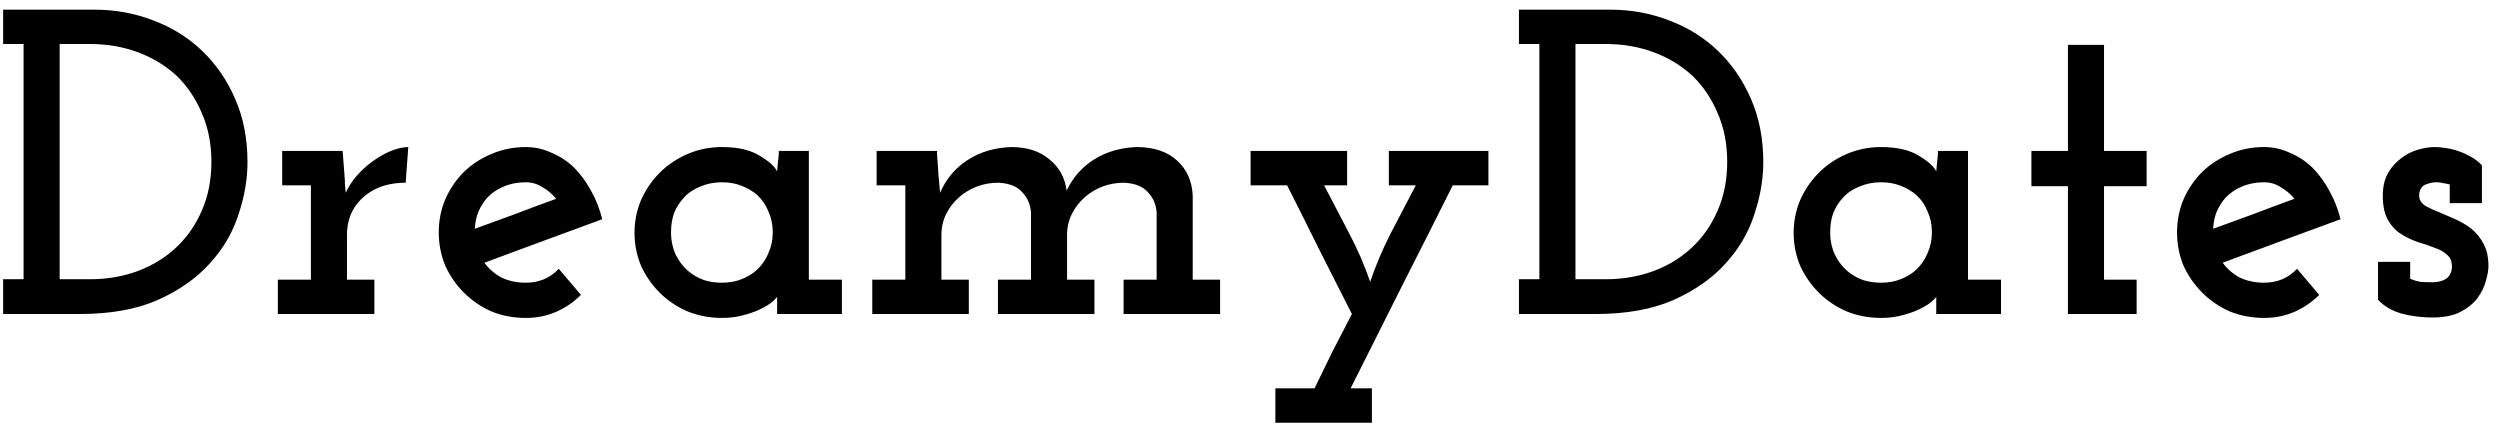 <svg width="207" height="35" viewBox="0 0 207 35" fill="none" xmlns="http://www.w3.org/2000/svg">
<path d="M6.596 26H0.26V23.12H1.952V3.644H0.26V0.8H7.82C9.548 0.8 11.18 1.1 12.716 1.7C14.252 2.276 15.596 3.116 16.748 4.22C17.9 5.324 18.812 6.656 19.484 8.216C20.156 9.752 20.492 11.492 20.492 13.436C20.492 14.852 20.24 16.304 19.736 17.792C19.256 19.28 18.464 20.624 17.36 21.824C16.256 23.048 14.816 24.056 13.04 24.848C11.288 25.616 9.14 26 6.596 26ZM4.94 3.644V23.12H7.46C8.876 23.12 10.196 22.892 11.42 22.436C12.644 21.98 13.712 21.32 14.624 20.456C15.512 19.616 16.208 18.608 16.712 17.432C17.24 16.232 17.504 14.888 17.504 13.4C17.504 11.912 17.24 10.568 16.712 9.368C16.208 8.168 15.512 7.136 14.624 6.272C13.712 5.432 12.644 4.784 11.42 4.328C10.196 3.872 8.876 3.644 7.46 3.644H4.94ZM30.998 26H23.006V23.156H25.742V15.344H23.366V12.5H28.37L28.514 14.372C28.562 14.948 28.574 15.212 28.55 15.164C28.55 15.116 28.574 15.38 28.622 15.956C28.91 15.356 29.27 14.828 29.702 14.372C30.158 13.892 30.626 13.496 31.106 13.184C31.61 12.848 32.09 12.596 32.546 12.428C33.026 12.26 33.446 12.176 33.806 12.176L33.59 15.128C32.99 15.128 32.426 15.2 31.898 15.344C31.394 15.488 30.95 15.692 30.566 15.956C29.99 16.34 29.534 16.832 29.198 17.432C28.886 18.032 28.73 18.704 28.73 19.448V23.156H30.998V26ZM43.53 15.092C42.858 15.092 42.246 15.212 41.694 15.452C41.166 15.668 40.71 15.98 40.326 16.388C40.038 16.724 39.798 17.108 39.606 17.54C39.438 17.972 39.342 18.44 39.318 18.944C40.446 18.536 41.562 18.128 42.666 17.72C43.794 17.288 44.922 16.868 46.05 16.46C45.714 16.052 45.33 15.728 44.898 15.488C44.49 15.224 44.034 15.092 43.53 15.092ZM48.102 24.416C47.502 25.016 46.818 25.484 46.05 25.82C45.282 26.156 44.442 26.324 43.53 26.324C42.522 26.324 41.574 26.144 40.686 25.784C39.822 25.4 39.066 24.884 38.418 24.236C37.77 23.588 37.254 22.844 36.87 22.004C36.51 21.14 36.33 20.216 36.33 19.232C36.33 18.272 36.51 17.36 36.87 16.496C37.254 15.632 37.77 14.876 38.418 14.228C39.066 13.604 39.822 13.112 40.686 12.752C41.574 12.368 42.522 12.176 43.53 12.176C44.274 12.176 44.982 12.332 45.654 12.644C46.35 12.932 46.974 13.34 47.526 13.868C48.054 14.396 48.522 15.032 48.93 15.776C49.338 16.496 49.65 17.288 49.866 18.152C48.234 18.752 46.602 19.352 44.97 19.952C43.362 20.552 41.742 21.152 40.11 21.752C40.47 22.256 40.938 22.664 41.514 22.976C42.114 23.264 42.786 23.408 43.53 23.408C44.082 23.408 44.586 23.312 45.042 23.12C45.498 22.928 45.906 22.64 46.266 22.256L48.102 24.416ZM69.709 26H64.345V25.28C64.345 25.112 64.345 24.992 64.345 24.92C64.345 24.848 64.345 24.728 64.345 24.56C64.321 24.632 64.201 24.764 63.985 24.956C63.769 25.148 63.469 25.34 63.085 25.532C62.677 25.748 62.197 25.928 61.645 26.072C61.093 26.24 60.469 26.324 59.773 26.324C58.765 26.324 57.817 26.144 56.929 25.784C56.041 25.4 55.273 24.884 54.625 24.236C53.977 23.588 53.461 22.844 53.077 22.004C52.717 21.14 52.537 20.228 52.537 19.268C52.537 18.332 52.717 17.432 53.077 16.568C53.461 15.704 53.977 14.948 54.625 14.3C55.273 13.652 56.041 13.136 56.929 12.752C57.817 12.368 58.765 12.176 59.773 12.176C61.093 12.176 62.137 12.416 62.905 12.896C63.673 13.352 64.153 13.784 64.345 14.192C64.369 13.952 64.393 13.688 64.417 13.4C64.465 13.088 64.489 12.788 64.489 12.5H66.973V23.156H69.709V26ZM59.773 15.092C59.125 15.092 58.525 15.212 57.973 15.452C57.421 15.668 56.965 15.98 56.605 16.388C56.269 16.748 56.005 17.168 55.813 17.648C55.645 18.128 55.561 18.656 55.561 19.232C55.561 19.904 55.693 20.528 55.957 21.104C56.245 21.68 56.629 22.16 57.109 22.544C57.445 22.808 57.841 23.024 58.297 23.192C58.753 23.336 59.245 23.408 59.773 23.408C60.373 23.408 60.913 23.312 61.393 23.12C61.897 22.928 62.329 22.664 62.689 22.328C63.097 21.944 63.409 21.488 63.625 20.96C63.865 20.432 63.985 19.856 63.985 19.232C63.985 18.608 63.865 18.032 63.625 17.504C63.409 16.976 63.109 16.532 62.725 16.172C62.341 15.836 61.897 15.572 61.393 15.38C60.913 15.188 60.373 15.092 59.773 15.092ZM80.217 26H72.225V23.156H74.961V15.344H72.585V12.5H77.589V12.824C77.637 13.4 77.673 13.928 77.697 14.408C77.745 14.864 77.793 15.38 77.841 15.956C78.345 14.804 79.101 13.904 80.109 13.256C81.141 12.584 82.341 12.224 83.709 12.176C85.029 12.176 86.085 12.512 86.877 13.184C87.693 13.832 88.173 14.696 88.317 15.776C88.845 14.672 89.613 13.808 90.621 13.184C91.629 12.56 92.793 12.224 94.113 12.176C95.529 12.176 96.645 12.548 97.461 13.292C98.277 14.036 98.709 15.008 98.757 16.208V23.156H101.025V26H93.033V23.156H95.769V17.576C95.721 16.928 95.481 16.376 95.049 15.92C94.641 15.44 93.981 15.176 93.069 15.128C92.445 15.128 91.845 15.236 91.269 15.452C90.717 15.668 90.225 15.968 89.793 16.352C89.361 16.736 89.013 17.192 88.749 17.72C88.485 18.248 88.353 18.824 88.353 19.448V23.156H90.621V26H82.629V23.156H85.365V17.576C85.317 16.928 85.077 16.376 84.645 15.92C84.237 15.44 83.577 15.176 82.665 15.128C82.041 15.128 81.441 15.236 80.865 15.452C80.313 15.668 79.821 15.968 79.389 16.352C78.957 16.736 78.609 17.192 78.345 17.72C78.081 18.248 77.949 18.824 77.949 19.448V23.156H80.217V26ZM113.593 35H105.601V32.156H108.841C109.345 31.124 109.849 30.092 110.353 29.06C110.881 28.028 111.409 27.008 111.937 26C111.025 24.2 110.125 22.424 109.237 20.672C108.373 18.92 107.485 17.144 106.573 15.344H103.549V12.5H111.541V15.344H109.633C110.329 16.664 111.025 17.996 111.721 19.34C112.417 20.66 112.993 21.992 113.449 23.336C113.905 21.992 114.469 20.66 115.141 19.34C115.837 17.996 116.533 16.664 117.229 15.344H114.997V12.5H123.241V15.344H120.289C118.873 18.176 117.457 20.984 116.041 23.768C114.649 26.528 113.245 29.324 111.829 32.156H113.593V35ZM132.104 26H125.768V23.12H127.46V3.644H125.768V0.8H133.328C135.056 0.8 136.688 1.1 138.224 1.7C139.76 2.276 141.104 3.116 142.256 4.22C143.408 5.324 144.32 6.656 144.992 8.216C145.664 9.752 146 11.492 146 13.436C146 14.852 145.748 16.304 145.244 17.792C144.764 19.28 143.972 20.624 142.868 21.824C141.764 23.048 140.324 24.056 138.548 24.848C136.796 25.616 134.648 26 132.104 26ZM130.448 3.644V23.12H132.968C134.384 23.12 135.704 22.892 136.928 22.436C138.152 21.98 139.22 21.32 140.132 20.456C141.02 19.616 141.716 18.608 142.22 17.432C142.748 16.232 143.012 14.888 143.012 13.4C143.012 11.912 142.748 10.568 142.22 9.368C141.716 8.168 141.02 7.136 140.132 6.272C139.22 5.432 138.152 4.784 136.928 4.328C135.704 3.872 134.384 3.644 132.968 3.644H130.448ZM165.686 26H160.322V25.28C160.322 25.112 160.322 24.992 160.322 24.92C160.322 24.848 160.322 24.728 160.322 24.56C160.298 24.632 160.178 24.764 159.962 24.956C159.746 25.148 159.446 25.34 159.062 25.532C158.654 25.748 158.174 25.928 157.622 26.072C157.07 26.24 156.446 26.324 155.75 26.324C154.742 26.324 153.794 26.144 152.906 25.784C152.018 25.4 151.25 24.884 150.602 24.236C149.954 23.588 149.438 22.844 149.054 22.004C148.694 21.14 148.514 20.228 148.514 19.268C148.514 18.332 148.694 17.432 149.054 16.568C149.438 15.704 149.954 14.948 150.602 14.3C151.25 13.652 152.018 13.136 152.906 12.752C153.794 12.368 154.742 12.176 155.75 12.176C157.07 12.176 158.114 12.416 158.882 12.896C159.65 13.352 160.13 13.784 160.322 14.192C160.346 13.952 160.37 13.688 160.394 13.4C160.442 13.088 160.466 12.788 160.466 12.5H162.95V23.156H165.686V26ZM155.75 15.092C155.102 15.092 154.502 15.212 153.95 15.452C153.398 15.668 152.942 15.98 152.582 16.388C152.246 16.748 151.982 17.168 151.79 17.648C151.622 18.128 151.538 18.656 151.538 19.232C151.538 19.904 151.67 20.528 151.934 21.104C152.222 21.68 152.606 22.16 153.086 22.544C153.422 22.808 153.818 23.024 154.274 23.192C154.73 23.336 155.222 23.408 155.75 23.408C156.35 23.408 156.89 23.312 157.37 23.12C157.874 22.928 158.306 22.664 158.666 22.328C159.074 21.944 159.386 21.488 159.602 20.96C159.842 20.432 159.962 19.856 159.962 19.232C159.962 18.608 159.842 18.032 159.602 17.504C159.386 16.976 159.086 16.532 158.702 16.172C158.318 15.836 157.874 15.572 157.37 15.38C156.89 15.188 156.35 15.092 155.75 15.092ZM176.913 26H171.225V15.416H168.201V12.5H171.225V3.716H174.213V12.5H177.741V15.416H174.213V23.156H176.913V26ZM187.46 15.092C186.788 15.092 186.176 15.212 185.624 15.452C185.096 15.668 184.64 15.98 184.256 16.388C183.968 16.724 183.728 17.108 183.536 17.54C183.368 17.972 183.272 18.44 183.248 18.944C184.376 18.536 185.492 18.128 186.596 17.72C187.724 17.288 188.852 16.868 189.98 16.46C189.644 16.052 189.26 15.728 188.828 15.488C188.42 15.224 187.964 15.092 187.46 15.092ZM192.032 24.416C191.432 25.016 190.748 25.484 189.98 25.82C189.212 26.156 188.372 26.324 187.46 26.324C186.452 26.324 185.504 26.144 184.616 25.784C183.752 25.4 182.996 24.884 182.348 24.236C181.7 23.588 181.184 22.844 180.8 22.004C180.44 21.14 180.26 20.216 180.26 19.232C180.26 18.272 180.44 17.36 180.8 16.496C181.184 15.632 181.7 14.876 182.348 14.228C182.996 13.604 183.752 13.112 184.616 12.752C185.504 12.368 186.452 12.176 187.46 12.176C188.204 12.176 188.912 12.332 189.584 12.644C190.28 12.932 190.904 13.34 191.456 13.868C191.984 14.396 192.452 15.032 192.86 15.776C193.268 16.496 193.58 17.288 193.796 18.152C192.164 18.752 190.532 19.352 188.9 19.952C187.292 20.552 185.672 21.152 184.04 21.752C184.4 22.256 184.868 22.664 185.444 22.976C186.044 23.264 186.716 23.408 187.46 23.408C188.012 23.408 188.516 23.312 188.972 23.12C189.428 22.928 189.836 22.64 190.196 22.256L192.032 24.416ZM205.143 24.668C204.807 25.124 204.339 25.508 203.739 25.82C203.139 26.132 202.359 26.288 201.399 26.288C200.511 26.288 199.659 26.18 198.843 25.964C198.027 25.724 197.379 25.34 196.899 24.812V21.68H199.563V23.084C199.851 23.204 200.127 23.288 200.391 23.336C200.679 23.36 201.027 23.372 201.435 23.372C201.627 23.372 201.819 23.348 202.011 23.3C202.227 23.252 202.419 23.168 202.587 23.048C202.707 22.952 202.803 22.832 202.875 22.688C202.971 22.52 203.019 22.316 203.019 22.076C203.019 21.644 202.887 21.32 202.623 21.104C202.383 20.864 202.047 20.672 201.615 20.528C201.207 20.36 200.751 20.204 200.247 20.06C199.743 19.892 199.263 19.664 198.807 19.376C198.375 19.112 198.015 18.728 197.727 18.224C197.439 17.72 197.295 17.048 197.295 16.208C197.295 15.464 197.439 14.84 197.727 14.336C198.015 13.832 198.375 13.424 198.807 13.112C199.239 12.776 199.707 12.536 200.211 12.392C200.715 12.248 201.171 12.176 201.579 12.176C201.819 12.176 202.107 12.2 202.443 12.248C202.803 12.296 203.163 12.38 203.523 12.5C203.883 12.62 204.231 12.776 204.567 12.968C204.927 13.16 205.239 13.4 205.503 13.688V16.82H202.839V15.272C202.647 15.224 202.467 15.188 202.299 15.164C202.131 15.116 201.951 15.092 201.759 15.092C201.495 15.092 201.267 15.128 201.075 15.2C200.883 15.248 200.727 15.32 200.607 15.416C200.487 15.536 200.403 15.68 200.355 15.848C200.307 15.992 200.295 16.16 200.319 16.352C200.367 16.64 200.547 16.88 200.859 17.072C201.171 17.24 201.543 17.408 201.975 17.576C202.383 17.744 202.827 17.936 203.307 18.152C203.787 18.368 204.231 18.632 204.639 18.944C205.047 19.28 205.383 19.7 205.647 20.204C205.911 20.684 206.043 21.296 206.043 22.04C206.043 22.376 205.971 22.784 205.827 23.264C205.707 23.744 205.479 24.212 205.143 24.668Z" fill="black"/>
</svg>
